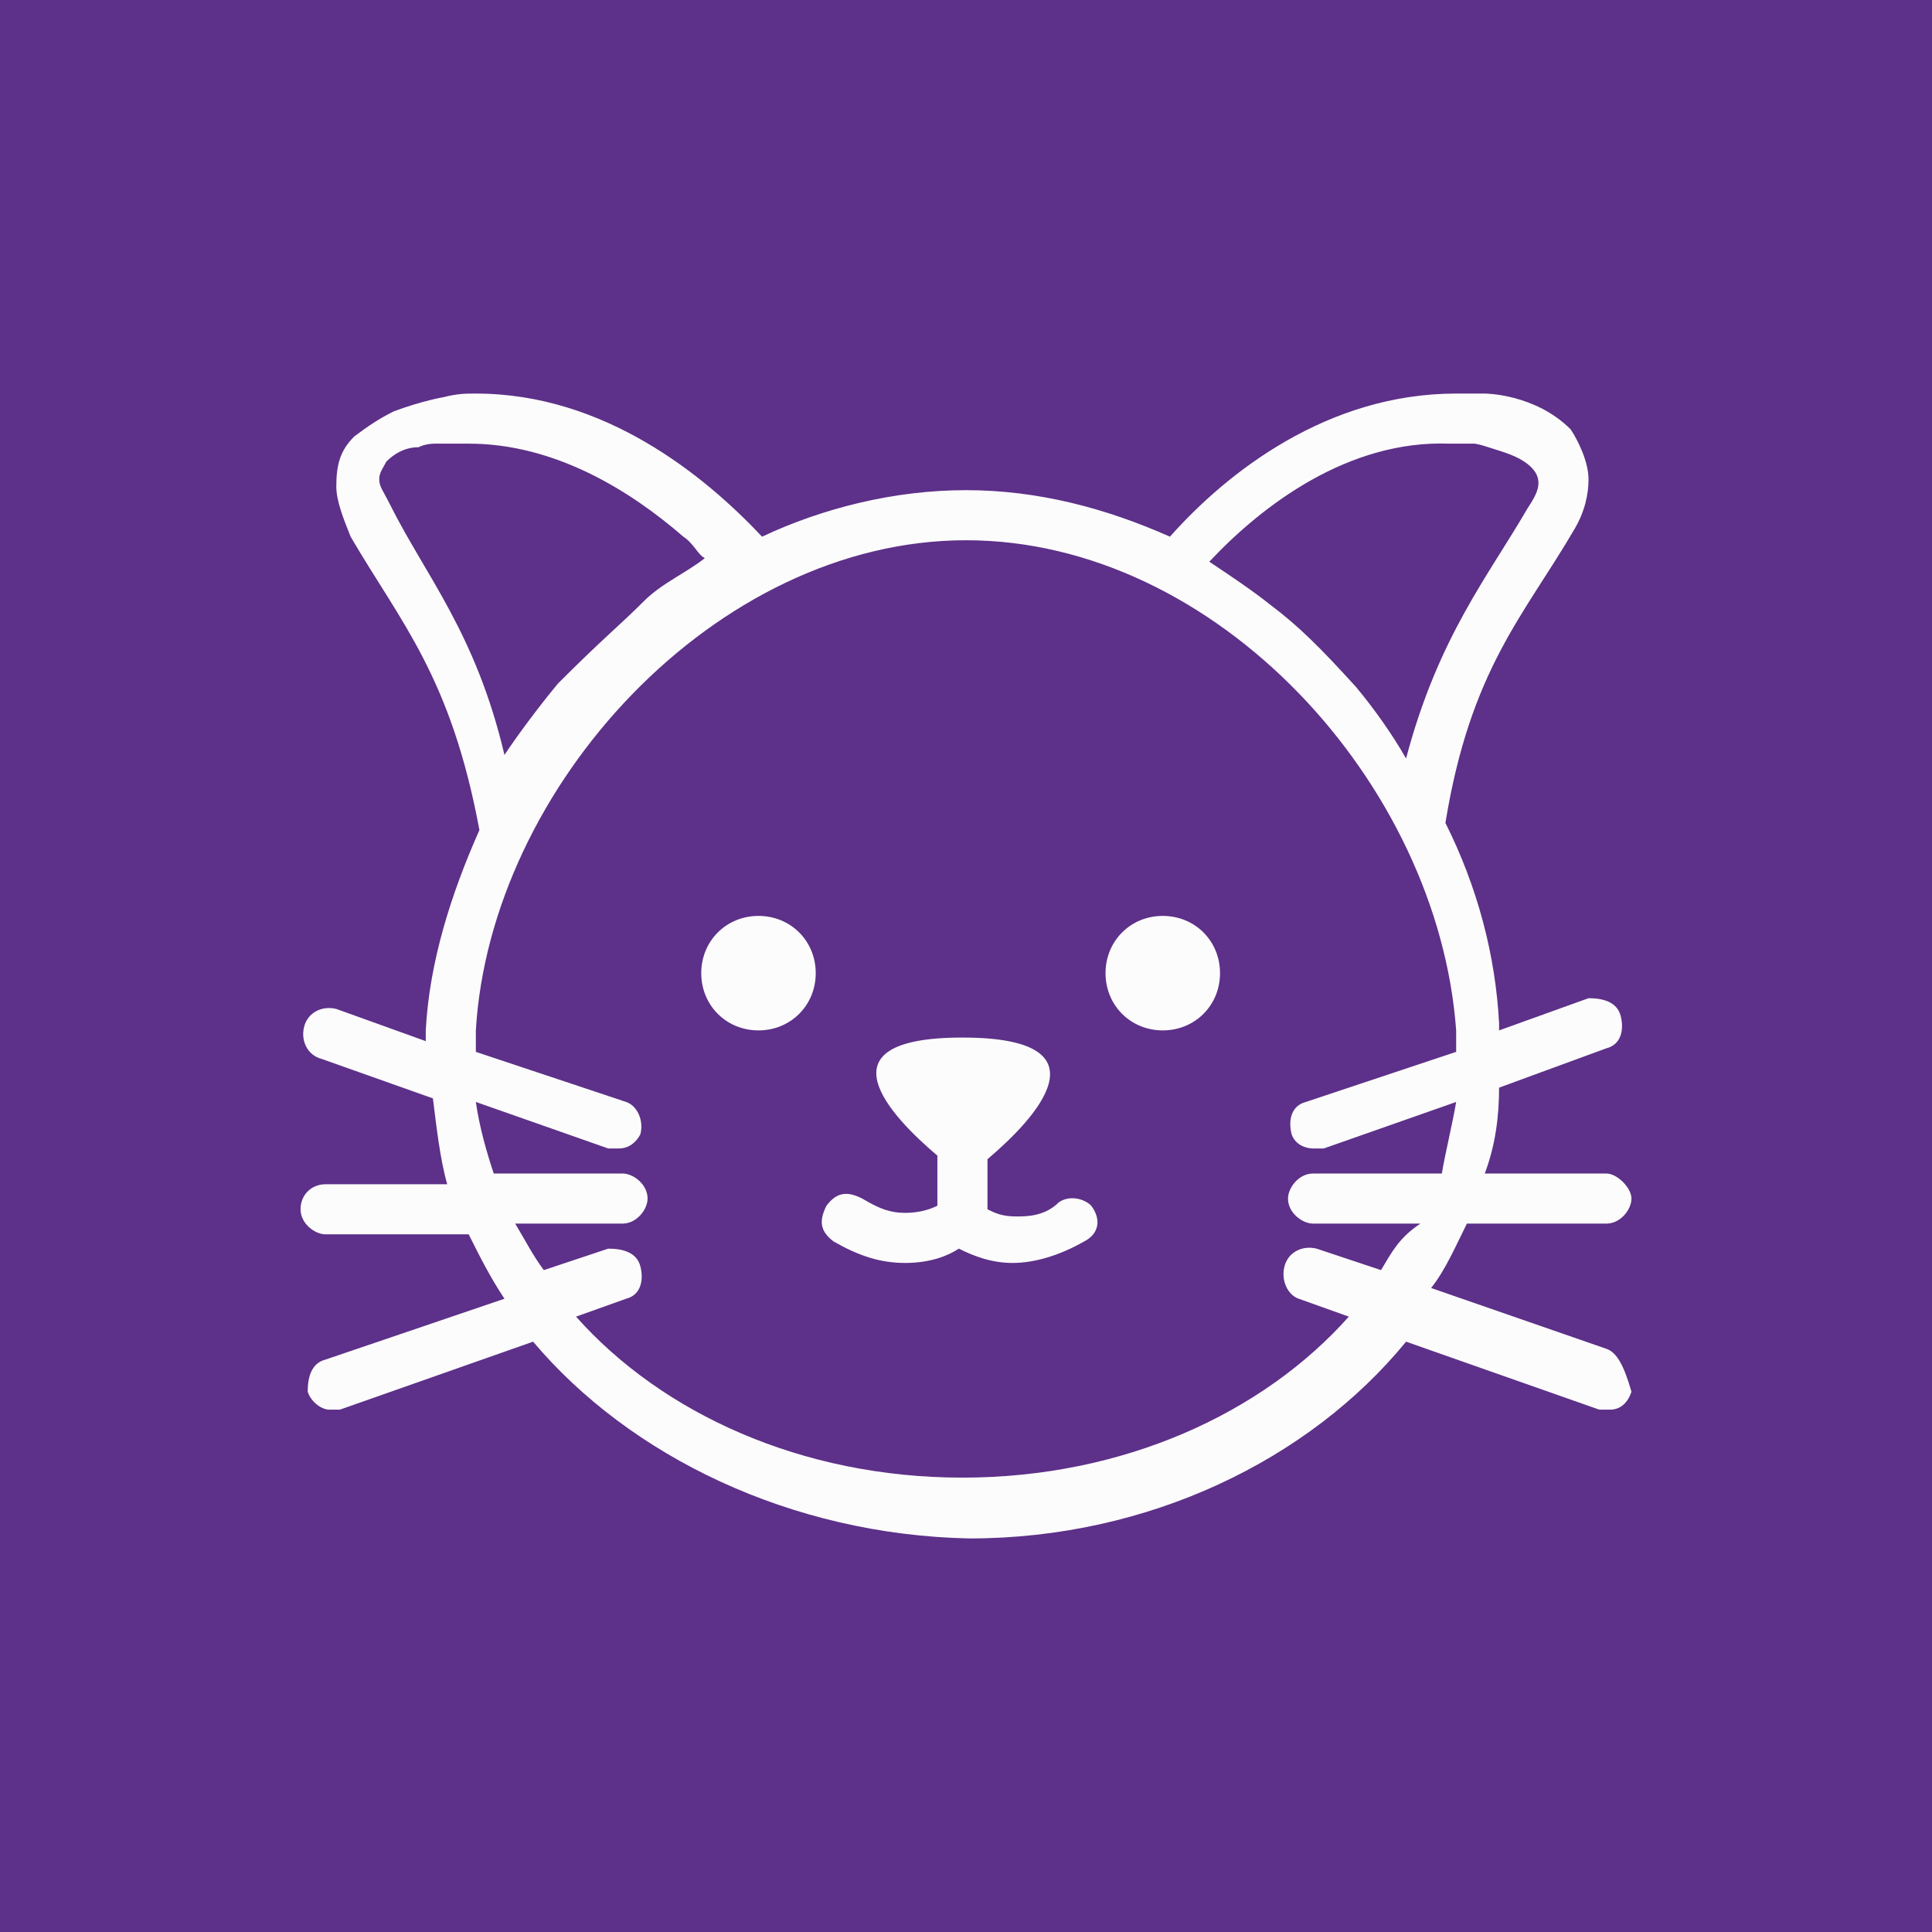 <?xml version="1.0" encoding="utf-8"?>
<!-- Generator: Adobe Illustrator 19.0.0, SVG Export Plug-In . SVG Version: 6.00 Build 0)  -->
<svg version="1.1" id="Layer_1" xmlns="http://www.w3.org/2000/svg" xmlns:xlink="http://www.w3.org/1999/xlink" x="0px" y="0px"
	 viewBox="-278 370 54 54" style="enable-background:new -278 370 54 54;" xml:space="preserve">
<style type="text/css">
	.st0{fill:#5D3089;}
	.st1{display:none;}
	.st2{display:inline;}
	.st3{fill:#FCFCFC;}
</style>
<rect id="XMLID_14_" x="-278" y="370" class="st0" width="54" height="54"/>
<g class="st1">
	<rect x="-1112.5" y="1484" class="st2" width="36" height="36"/>
</g>
<g class="st1">
	<g class="st2">
		<g>
			<path d="M-1086.2,1492.5c-0.6-2.2-2-4-4-5.2c-1.3-0.8-2.8-1.1-4.3-1.1c-0.7,0-1.5,0.1-2.2,0.3c-2.2,0.6-4,2-5.2,4
				c-0.8,1.3-1.1,2.8-1.1,4.3c0,0.7,0.1,1.5,0.3,2.2c0.3,1.2,1.4,2,2.5,1.9c0.2,0,0.5,0,0.7-0.1c1.2-0.3,2-1.4,2-2.5
				c0-0.2,0-0.5-0.1-0.7c-0.1-0.3-0.1-0.6-0.1-0.9c0-0.6,0.1-1.1,0.4-1.6c0.4-0.8,1.1-1.3,2-1.5c0.3-0.1,0.6-0.1,0.9-0.1
				c0.6,0,1.1,0.1,1.6,0.4c0.8,0.4,1.3,1.1,1.5,2c0.1,0.3,0.1,0.6,0.1,0.9c0,0.6-0.1,1.1-0.4,1.6l-10.3,17.8
				c-0.2,0.4-0.4,0.9-0.4,1.3l0,0l0,0c0,0.7,0.3,1.4,0.8,1.9v0.1l0.5,0.3l0,0l0.5,0.3v-0.1c0.2,0.1,0.5,0.1,0.7,0.1l0,0l0,0
				c0.9,0,1.8-0.5,2.3-1.3l10.5-17.8c0.8-1.3,1.1-2.8,1.1-4.3C-1085.9,1494-1086,1493.2-1086.2,1492.5z M-1087.8,1491.5
				c-0.1-0.2-0.2-0.3-0.3-0.5C-1088,1491.2-1087.9,1491.3-1087.8,1491.5z M-1101.5,1493.1c-0.1,0.4-0.2,0.9-0.2,1.3
				C-1101.7,1494-1101.6,1493.5-1101.5,1493.1z M-1099.7,1497.6c-0.1,0-0.2,0-0.4,0c-0.6,0-1.2-0.4-1.4-1c-0.2-0.6-0.3-1.3-0.3-1.9
				c0-0.1,0-0.2,0-0.3c0,0.5,0,0.9,0.1,1.4l2.8-0.7c0-0.1,0-0.2,0-0.2c0,0.3,0.1,0.7,0.1,1c0,0.1,0,0.2,0,0.4
				C-1098.7,1496.9-1099.1,1497.4-1099.7,1497.6z M-1098.9,1494.6c0-0.1,0-0.2,0-0.3C-1098.9,1494.4-1098.9,1494.5-1098.9,1494.6z
				 M-1098.8,1494.1c0-0.1,0.1-0.3,0.1-0.4C-1098.8,1493.8-1098.8,1493.9-1098.8,1494.1z M-1098.7,1493.5c0-0.1,0.1-0.3,0.2-0.4
				C-1098.6,1493.2-1098.7,1493.3-1098.7,1493.5z M-1098.5,1492.9c0.1-0.2,0.1-0.3,0.2-0.5l0,0
				C-1098.4,1492.6-1098.5,1492.8-1098.5,1492.9z M-1094.4,1490.2c-0.4,0-0.8,0.1-1.2,0.2c-1,0.3-1.9,0.9-2.5,1.8l-3.4,0.9
				c0.2-0.7,0.4-1.4,0.8-2c0.4-0.7,0.9-1.3,1.5-1.8c-0.1,0-0.1,0.1-0.2,0.1l6.8-1.8c-1.2-0.3-2.5-0.3-3.7,0l0,0l0,0
				c0.6-0.2,1.3-0.3,1.9-0.3c1.3,0,2.5,0.3,3.6,1c1.1,0.6,1.9,1.5,2.6,2.5c-0.2-0.4-0.5-0.8-0.8-1.1l-3.4,0.9c0.1,0,0.2,0.1,0.3,0.1
				C-1092.9,1490.4-1093.6,1490.2-1094.4,1490.2z M-1096.9,1487.9c-0.1,0-0.1,0-0.2,0.1C-1097,1487.9-1097,1487.9-1096.9,1487.9z
				 M-1097.6,1488.1L-1097.6,1488.1C-1097.7,1488.2-1097.7,1488.2-1097.6,1488.1z M-1098.2,1488.4c-0.1,0-0.1,0.1-0.2,0.1
				C-1098.3,1488.5-1098.2,1488.5-1098.2,1488.4z M-1098.8,1488.9c-0.1,0-0.1,0.1-0.2,0.1C-1098.9,1489-1098.8,1488.9-1098.8,1488.9
				z M-1092.1,1490.9c0.1,0.1,0.2,0.1,0.3,0.2C-1091.9,1491-1092,1490.9-1092.1,1490.9z M-1091.4,1491.4c0.1,0.1,0.1,0.1,0.2,0.2
				C-1091.3,1491.5-1091.3,1491.5-1091.4,1491.4z M-1091.7,1491.1c0.1,0.1,0.1,0.1,0.2,0.2
				C-1091.6,1491.2-1091.6,1491.2-1091.7,1491.1z M-1100.5,1516.6c0,0,0.1,0.1,0.2,0.1C-1100.4,1516.7-1100.4,1516.7-1100.5,1516.6z
				 M-1099.6,1516.9L-1099.6,1516.9L-1099.6,1516.9L-1099.6,1516.9L-1099.6,1516.9z M-1100.3,1516.8c0.1,0,0.1,0.1,0.2,0.1
				C-1100.1,1516.8-1100.2,1516.8-1100.3,1516.8z M-1100,1516.9c0.1,0,0.1,0,0.2,0C-1099.9,1516.9-1099.9,1516.9-1100,1516.9z
				 M-1098.7,1516.6C-1098.6,1516.6-1098.6,1516.5-1098.7,1516.6L-1098.7,1516.6z M-1099.4,1516.9c0.1,0,0.1,0,0.2,0
				C-1099.3,1516.9-1099.4,1516.9-1099.4,1516.9z M-1099.2,1516.9c0.1,0,0.1,0,0.2-0.1C-1099.1,1516.8-1099.1,1516.9-1099.2,1516.9z
				 M-1098.9,1516.8c0.1,0,0.1-0.1,0.2-0.1C-1098.8,1516.7-1098.9,1516.7-1098.9,1516.8z M-1098.5,1516.4c0-0.1,0.1-0.1,0.1-0.2
				C-1098.4,1516.3-1098.5,1516.4-1098.5,1516.4z M-1090,1501.7l-3.8,1l-1.9,3.2l3.8-1l-2.1,3.6l-3.8,1l-1.7,3l3.8-1l-2.1,3.6
				l-3.1,0.8c0.1,0.2,0.2,0.4,0.4,0.6c-0.3-0.2-0.5-0.6-0.5-1l0,0v-0.1c0-0.2,0.1-0.5,0.2-0.7l10.3-17.9c0-0.1,0.1-0.2,0.1-0.2
				c0,0.1-0.1,0.2-0.1,0.2l-1.2,2.1l3.8-1c0.4-0.8,0.7-1.7,0.8-2.6c-0.1,1-0.4,2-0.9,2.9L-1090,1501.7z M-1091.1,1491.7
				L-1091.1,1491.7C-1091,1491.8-1091,1491.7-1091.1,1491.7z M-1090.7,1492.2L-1090.7,1492.2L-1090.7,1492.2z M-1087.1,1495.5
				c0-0.1,0-0.3,0-0.4l-3,0.8c0.1-0.4,0.1-0.8,0.2-1.1c0-0.4-0.1-0.8-0.2-1.2c-0.1-0.2-0.2-0.5-0.3-0.7l0,0l2.8-0.7
				c0.1,0.2,0.2,0.5,0.2,0.7c0.2,0.6,0.3,1.3,0.3,1.9C-1087.1,1495-1087.1,1495.2-1087.1,1495.5z M-1090.5,1492.5
				C-1090.5,1492.5-1090.5,1492.6-1090.5,1492.5C-1090.5,1492.6-1090.5,1492.5-1090.5,1492.5z"/>
		</g>
	</g>
</g>
<g class="st1">
	<g class="st2">
		<g>
			<path d="M-1078.3,1491c0-1.6-0.4-2.9-1.1-3.7c-0.8-0.8-1.8-1.1-2.9-1.1c-2.8,0-6.2,1.9-8.5,3.6c-1.2-0.3-2.4-0.5-3.7-0.5l0,0
				c-1.2,0-2.3,0.2-3.4,0.4c-2.3-1.7-5.7-3.5-8.4-3.5c-1.1,0-2.2,0.3-2.9,1.1c-0.8,0.8-1.1,2.1-1.1,3.7c0,2,0.5,4.6,1.8,8.2
				c-0.6,1.5-0.9,3.1-0.9,4.8v0.1c0,7.6,6.8,13.7,15.1,13.8c8.1-0.1,14.8-6,15.1-13.4l0,0v-0.5c0-1.5-0.3-2.9-0.7-4.3
				C-1078.9,1495.9-1078.3,1493.1-1078.3,1491z M-1085.9,1505.1c0.1,0.3,0.3,0.6,0.7,0.6h0.1l4.1-0.7c-0.1,0.6-0.2,1.2-0.3,1.8
				l-4.1,0.7c-0.4,0.1-0.6,0.4-0.6,0.8c0.1,0.3,0.4,0.6,0.7,0.6h0.1l3.4-0.6c-1.9,4.7-6.9,8.2-12.9,8.3c-6,0-11-3.6-12.9-8.3
				l3.7,0.6h0.1c0.3,0,0.6-0.2,0.7-0.6c0.1-0.4-0.2-0.7-0.6-0.8l-4.4-0.7l0,0c-0.1-0.6-0.2-1.2-0.3-1.8l4.5,0.8h0.1
				c0.3,0,0.6-0.2,0.7-0.6c0.1-0.4-0.2-0.7-0.6-0.8l-4.7-0.8c0.1-1.4,0.4-2.7,0.9-4l0.1-0.2l-0.1-0.2c-1.3-3.6-1.8-6.2-1.8-7.9
				c0-1.4,0.3-2.3,0.8-2.8c0.4-0.5,1.1-0.7,1.9-0.7c2.3,0,5.7,1.8,7.9,3.4l0.3,0.2l0.3-0.1c0.9-0.2,1.8-0.4,2.7-0.4v1.5h-4.3
				c-0.4,0-0.7,0.3-0.7,0.7s0.3,0.7,0.7,0.7h4.3v1.4h-4.3c-0.4,0-0.7,0.3-0.7,0.7s0.3,0.7,0.7,0.7h4.3v1.4h-4.3
				c-0.4,0-0.7,0.3-0.7,0.7s0.3,0.7,0.7,0.7h4.3v1.4c0,0.4,0.3,0.7,0.7,0.7s0.7-0.3,0.7-0.7v-1.4h4.4c0.4,0,0.7-0.3,0.7-0.7
				s-0.3-0.7-0.7-0.7h-4.4v-1.4h4.4c0.4,0,0.7-0.3,0.7-0.7s-0.3-0.7-0.7-0.7h-4.4v-1.4h4.4c0.4,0,0.7-0.3,0.7-0.7s-0.3-0.7-0.7-0.7
				h-4.4v-1.5c1,0.1,2,0.2,3,0.5l0.3,0.1l0.3-0.2c2.2-1.6,5.7-3.5,8-3.5c0.9,0,1.5,0.2,1.9,0.7c0.4,0.5,0.8,1.3,0.8,2.8
				c0,1.8-0.6,4.6-2,8.5l-0.1,0.2l0.1,0.2c0.4,1.2,0.7,2.3,0.7,3.6l-4.4,0.7C-1085.7,1504.4-1086,1504.7-1085.9,1505.1z
				 M-1089.3,1509.9c-0.4,0-0.7,0.3-0.7,0.7c0,0.2-0.3,0.7-1.2,1.1c-0.7,0.3-1.7,0.6-2.8,0.6v-3.3c0.7-0.7,1.7-1.4,2.2-2
				c0.1-0.2,0.2-0.4,0.1-0.6c-0.1-0.2-0.3-0.3-0.5-0.4c-0.8-0.1-1.6-0.1-2.5-0.1c-0.9,0-1.6,0-2.5,0.1c-0.2,0-0.4,0.2-0.5,0.4
				c-0.1,0.2-0.1,0.4,0.1,0.6c0.5,0.7,1.5,1.4,2.2,2v3.3c-1.1-0.1-2.1-0.3-2.8-0.6c-0.9-0.4-1.2-0.9-1.2-1.1c0-0.4-0.3-0.7-0.7-0.7
				c-0.4,0-0.7,0.3-0.7,0.7c0,1.1,0.9,1.9,2,2.4s2.5,0.8,4.1,0.8s3-0.3,4.1-0.8s1.9-1.2,2-2.4
				C-1088.6,1510.3-1088.9,1509.9-1089.3,1509.9z M-1106.3,1496c0,0.1,1.5-2.7,4.9-4C-1103.9,1489.7-1109.5,1487.1-1106.3,1496z
				 M-1082.7,1496c3.1-8.8-2.4-6.3-4.9-4C-1084.2,1493.2-1082.7,1496-1082.7,1496z M-1099.7,1503.9c0.8,0,1.4-0.6,1.4-1.4
				s-0.6-1.4-1.4-1.4c-0.2,0-0.4,0-0.6,0.1l-1.7-0.5l0.8,1.6c0,0.1,0,0.1,0,0.2C-1101.1,1503.2-1100.5,1503.9-1099.7,1503.9z
				 M-1089,1501.1c-0.2-0.1-0.4-0.1-0.6-0.1c-0.8,0-1.4,0.6-1.4,1.4s0.6,1.4,1.4,1.4c0.8,0,1.4-0.6,1.4-1.4c0-0.1,0-0.1,0-0.2
				l0.8-1.6L-1089,1501.1z"/>
		</g>
	</g>
</g>
<g class="st1">
	<g class="st2">
		<g>
			<path d="M-1099.6,1500.3c-0.6,0-1.1,0.5-1.1,1.1s0.5,1.1,1.1,1.1s1.1-0.5,1.1-1.1C-1098.5,1500.7-1099,1500.3-1099.6,1500.3z
				 M-1089.2,1500.3c-0.6,0-1.1,0.5-1.1,1.1s0.5,1.1,1.1,1.1c0.6,0,1.1-0.5,1.1-1.1C-1088.1,1500.7-1088.6,1500.3-1089.2,1500.3z
				 M-1080.3,1489.2c-1.3-1.2-3.1-1.8-5-1.8h-0.1h-0.1c-1.9,0-3.7,0.6-5,1.8c-0.4,0.4-0.8,0.9-1.1,1.4c-0.9-0.3-1.8-0.4-2.8-0.4
				s-1.9,0.2-2.8,0.4c-0.3-0.5-0.7-1-1.1-1.4c-1.3-1.2-3.1-1.8-5-1.8h-0.1c0,0,0,0-0.1,0c-1.9,0-3.7,0.6-5,1.8
				c-1.3,1.2-2.1,3-2.1,5.1l0,0c0,3,1.6,5.6,3.9,6.9c-0.2,0.8-0.3,1.7-0.4,2.6c0,0.2,0,0.5,0,0.7c0,6.6,5.6,12,12.7,12
				c7.2-0.1,12.8-5.4,12.8-12c0-0.2,0-0.5,0-0.7h-0.6h-0.6c0,0.2,0,0.4,0,0.6c0,5.9-5,10.7-11.5,10.8c-6.5-0.1-11.5-4.9-11.5-10.8
				c0-0.2,0-0.4,0-0.6c0.4-6.3,5.6-12.4,11.4-12.4c5.8,0,11.1,6.1,11.4,12.4l1.3-0.1c-0.1-0.9-0.2-1.7-0.4-2.6
				c2.3-1.3,3.8-3.9,3.8-6.9l0,0C-1078.2,1492.2-1079,1490.4-1080.3,1489.2z M-1104.7,1496.5c-0.6-0.4-1.1-1.2-1.1-2.2l0,0
				c0-1.5,0.9-2.2,2.3-2.2l0,0l0,0l0,0l0,0c0.8,0,1.5,0.3,1.9,0.9C-1102.8,1494-1103.8,1495.2-1104.7,1496.5z M-1100.5,1492.2
				c-0.1-0.2-0.3-0.3-0.4-0.5c-0.7-0.6-1.6-0.9-2.5-0.9l0,0l0,0c-1,0-1.9,0.3-2.5,0.9c-0.7,0.6-1.1,1.5-1.1,2.6l0,0
				c0,1.4,0.7,2.6,1.7,3.3c-0.4,0.8-0.7,1.5-1,2.3c-1.8-1.1-3-3.1-3-5.6l0,0l0,0c0-3.6,2.5-5.6,5.8-5.7c0,0,0,0,0.1,0l0,0l0,0h0.1
				c2.1,0,3.9,0.9,4.9,2.4C-1099.2,1491.4-1099.9,1491.8-1100.5,1492.2z M-1084.1,1496.5c-0.9-1.4-1.9-2.6-3.2-3.6
				c0.4-0.5,1-0.8,1.8-0.8l0,0l0,0l0,0l0,0c1.4,0,2.3,0.8,2.3,2.2l0,0l0,0C-1083.1,1495.3-1083.5,1496-1084.1,1496.5z
				 M-1079.5,1494.3c0,2.5-1.2,4.5-2.9,5.6c-0.3-0.8-0.6-1.6-1-2.3c1-0.7,1.7-1.9,1.7-3.3l0,0c0-1.1-0.4-2-1.1-2.6s-1.6-0.9-2.5-0.9
				l0,0l0,0c-1,0-1.9,0.3-2.5,0.9c-0.1,0.1-0.3,0.3-0.4,0.4c-0.7-0.4-1.3-0.8-2.1-1.1c1-1.6,2.8-2.4,4.9-2.4h0.1l0,0h0.1
				C-1082,1488.7-1079.6,1490.7-1079.5,1494.3L-1079.5,1494.3L-1079.5,1494.3z M-1094.4,1500.3L-1094.4,1500.3L-1094.4,1500.3
				c-1.2,0-2.3,0.5-3,1.4s-1.2,2.1-1.2,3.5l0,0c0,1.4,0.4,2.6,1.2,3.4c0.7,0.8,1.8,1.2,2.9,1.2l0,0l0,0l0,0l0,0
				c1.1,0,2.1-0.4,2.9-1.2c0.8-0.8,1.2-2,1.2-3.4l0,0l0,0c0-1.4-0.4-2.6-1.2-3.5C-1092.2,1500.9-1093.2,1500.3-1094.4,1500.3z
				 M-1091.6,1505.3c0,2.3-1.2,3.3-2.8,3.3l0,0l0,0c-1.6,0-2.8-1-2.8-3.3l0,0c0-2.3,1.3-3.7,2.8-3.7l0,0l0,0l0,0
				C-1092.9,1501.6-1091.6,1503-1091.6,1505.3L-1091.6,1505.3z"/>
		</g>
	</g>
</g>
<g class="st1">
	<g class="st2">
		<g>
			<path d="M-1086.7,1499.4c0-3.6-3.6-6.3-7.9-6.3c-4.2,0-7.8,2.7-7.9,6.3c0,0.9,0.2,1.7,0.6,2.4c-0.9,1-1.4,2.3-1.4,3.7
				c0,1.9,1,3.6,2.6,4.8c1.6,1.2,3.7,1.9,6.1,1.9c2.4,0,4.5-0.7,6.1-1.9c1.6-1.2,2.6-2.9,2.6-4.8c0-1.4-0.5-2.6-1.4-3.7
				C-1086.9,1501.1-1086.7,1500.3-1086.7,1499.4z M-1087,1505.5c0,1.5-0.8,2.8-2.1,3.8c-1.4,1-3.3,1.7-5.4,1.7s-4-0.6-5.4-1.7
				c-1.4-1-2.1-2.4-2.1-3.8c0-1.2,0.5-2.3,1.4-3.2l0.3-0.3l-0.2-0.4c-0.4-0.7-0.6-1.4-0.6-2.2c0-1.4,0.7-2.6,1.9-3.6
				c1.2-0.9,2.9-1.5,4.8-1.5l0,0c1.9,0,3.6,0.6,4.8,1.5s1.9,2.2,1.9,3.6c0,0.8-0.2,1.5-0.6,2.2l-0.2,0.4l0.3,0.3
				C-1087.5,1503.3-1087,1504.4-1087,1505.5z M-1097.2,1502c0.5,0,0.9-0.4,0.9-0.9s-0.4-0.9-0.9-0.9s-0.9,0.4-0.9,0.9
				S-1097.7,1502-1097.2,1502z M-1091,1501.1c0-0.5-0.4-0.9-0.9-0.9s-0.9,0.4-0.9,0.9s0.4,0.9,0.9,0.9S-1091,1501.6-1091,1501.1z
				 M-1097.7,1497.1c0.3,0,0.4,0,0.6,0.1c0.2,0.1,0.5,0.1,1,0.1s0.8-0.1,1-0.1c0.2-0.1,0.3-0.1,0.6-0.1c0.3,0,0.4,0,0.6,0.1
				c0.2,0.1,0.5,0.1,1,0.1l0,0c0.4,0,0.7-0.1,0.9-0.1c0.2-0.1,0.3-0.1,0.6-0.1c0.3,0,0.6-0.3,0.6-0.6s-0.3-0.6-0.6-0.6
				c-0.5,0-0.8,0.1-1,0.1c-0.2,0.1-0.3,0.1-0.6,0.1c-0.3,0-0.4,0-0.6-0.1s-0.5-0.1-1-0.1s-0.8,0.1-1,0.1c-0.2,0.1-0.3,0.1-0.6,0.1
				c-0.3,0-0.4,0-0.6-0.1s-0.5-0.1-1-0.1c-0.3,0-0.6,0.3-0.6,0.6C-1098.3,1496.8-1098.1,1497.1-1097.7,1497.1z M-1097.7,1498.9
				c0.3,0,0.4,0,0.6,0.1c0.2,0.1,0.5,0.1,1,0.1l0,0c0.4,0,0.7-0.1,0.9-0.1c0.2-0.1,0.3-0.1,0.6-0.1c0.3,0,0.4,0,0.6,0.1
				s0.5,0.1,1,0.1s0.8-0.1,1-0.1c0.2-0.1,0.3-0.1,0.6-0.1c0.3,0,0.6-0.3,0.6-0.6s-0.3-0.6-0.6-0.6c-0.5,0-0.8,0.1-1,0.1
				c-0.2,0.1-0.3,0.1-0.6,0.1c-0.3,0-0.4,0-0.6-0.1s-0.5-0.1-1-0.1s-0.8,0.1-1,0.1c-0.2,0.1-0.3,0.1-0.6,0.1c-0.3,0-0.4,0-0.6-0.1
				s-0.5-0.1-1-0.1c-0.3,0-0.6,0.3-0.6,0.6C-1098.3,1498.6-1098.1,1498.9-1097.7,1498.9z M-1095.9,1504.3c-0.3,0.1-0.3,0.5-0.1,0.9
				s0.5,0.6,0.8,0.5c0.3-0.1,0.3-0.5,0.1-0.9C-1095.3,1504.4-1095.7,1504.2-1095.9,1504.3z M-1093.9,1504.8
				c-0.2,0.4-0.1,0.8,0.1,0.9c0.3,0.1,0.6-0.1,0.8-0.5c0.2-0.4,0.1-0.8-0.1-0.9C-1093.4,1504.2-1093.7,1504.4-1093.9,1504.8z
				 M-1092,1506.2c0.1,0.1,0.2,0.1,0.3,0.1c0.2,0,0.4-0.1,0.5-0.3c0.2-0.3,0.3-0.7,0.3-1.1s-0.1-0.8-0.3-1.1
				c-0.2-0.3-0.5-0.6-0.8-0.9s-0.7-0.4-1.2-0.5c-0.4-0.1-0.9-0.2-1.4-0.2s-0.9,0.1-1.4,0.2c-0.4,0.1-0.8,0.3-1.2,0.5
				c-0.3,0.2-0.6,0.5-0.8,0.9c-0.2,0.3-0.3,0.7-0.3,1.1s0.1,0.8,0.3,1.1c0.2,0.3,0.5,0.4,0.8,0.2c0.3-0.2,0.4-0.5,0.2-0.8
				c-0.1-0.2-0.2-0.3-0.2-0.5s0.1-0.3,0.2-0.5c0.1-0.2,0.3-0.3,0.5-0.5c0.2-0.2,0.5-0.3,0.8-0.4s0.7-0.1,1-0.1s0.7,0.1,1,0.1
				c0.3,0.1,0.6,0.2,0.8,0.4c0.2,0.2,0.4,0.3,0.5,0.5c0.1,0.2,0.2,0.3,0.2,0.5s-0.1,0.3-0.2,0.5
				C-1092.3,1505.6-1092.2,1506-1092,1506.2z M-1091.3,1507.3L-1091.3,1507.3c-0.4,0.3-0.9,0.5-1.4,0.7c-0.6,0.2-1.2,0.3-1.8,0.3
				s-1.3-0.1-1.8-0.3c-0.6-0.2-1-0.4-1.4-0.7c-0.3-0.2-0.6-0.1-0.8,0.1c-0.2,0.3-0.1,0.6,0.1,0.8c0.5,0.4,1.1,0.7,1.8,0.8
				c0.7,0.2,1.4,0.3,2.1,0.3s1.5-0.1,2.1-0.3c0.7-0.2,1.3-0.5,1.8-0.8c0.3-0.2,0.3-0.6,0.1-0.8
				C-1090.7,1507.2-1091,1507.1-1091.3,1507.3z M-1081.9,1495.1c-0.1,0-0.1,0-0.2,0c-0.9,0-1.6,0.3-2.3,0.8
				c-2.3-4.2-6.2-6.8-10.1-6.9c-4,0-7.8,2.7-10.1,6.9c-0.6-0.5-1.4-0.8-2.3-0.9c-0.1,0-0.1,0-0.2,0c-2,0.1-3.5,2-3.5,4.1
				c0,0.1,0,0.2,0,0.3c0.1,2.1,1.7,3.9,3.8,3.9h0.1l0,0c0,3.1,1.3,6.1,3.4,8.3c2.2,2.2,5.2,3.6,8.8,3.6s6.6-1.4,8.8-3.6
				c2.2-2.2,3.4-5.1,3.4-8.3l0,0h0.1c2,0,3.6-1.7,3.8-3.9l0,0c0-0.1,0-0.2,0-0.3C-1078.4,1497-1079.9,1495.2-1081.9,1495.1z
				 M-1106.6,1502.1C-1106.7,1502.1-1106.7,1502.1-1106.6,1502.1c-0.1,0-0.2,0-0.2,0c-1.3,0-2.5-1.2-2.6-2.8l0,0c0-0.1,0-0.1,0-0.2
				c0-1.6,1.1-2.8,2.4-2.9h0.1c0.6,0,1.3,0.3,1.7,0.8c-0.6,1.3-1,2.6-1.3,4.1C-1106.6,1501.4-1106.6,1501.7-1106.6,1502.1z
				 M-1094.5,1513.9c-6.5,0-11-5-11-10.7c0-0.7,0.1-1.3,0.2-2c1.2-6.6,6.2-11.1,10.8-11.1c4.7,0,9.6,4.5,10.8,11.1l0,0
				c0.1,0.7,0.2,1.3,0.2,2C-1083.5,1508.9-1088,1513.9-1094.5,1513.9z M-1079.6,1499.3c-0.1,1.6-1.3,2.8-2.6,2.8h-0.1c0,0,0,0-0.1,0
				c0-0.3-0.1-0.7-0.1-1c-0.3-1.5-0.7-2.8-1.3-4.1c0.5-0.5,1.1-0.8,1.7-0.8l0,0h0.1c1.3,0.1,2.4,1.3,2.4,2.9
				C-1079.6,1499.2-1079.6,1499.2-1079.6,1499.3L-1079.6,1499.3z"/>
		</g>
	</g>
</g>
<g class="st1">
	<g class="st2">
		<g>
			<path d="M-1094.6,1499.8c-4.3,0-7.8,3-7.8,6.8s3.6,6.8,7.8,6.8c4.3,0,7.8-3,7.8-6.8S-1090.4,1499.8-1094.6,1499.8z
				 M-1089.9,1510.5c-1.2,1-2.9,1.7-4.7,1.7c-1.9,0-3.5-0.6-4.7-1.7c-1.2-1-1.9-2.4-1.9-3.9s0.7-2.9,1.9-3.9s2.9-1.7,4.7-1.7
				c1.9,0,3.5,0.6,4.7,1.7c1.2,1,1.9,2.4,1.9,3.9S-1088.7,1509.5-1089.9,1510.5z M-1087.5,1499c-0.7,0-1.2,0.5-1.2,1.2
				s0.5,1.2,1.2,1.2s1.2-0.5,1.2-1.2S-1086.8,1499-1087.5,1499z M-1100.6,1500.2c0-0.7-0.5-1.2-1.2-1.2c-0.7,0-1.2,0.5-1.2,1.2
				s0.5,1.2,1.2,1.2C-1101.2,1501.4-1100.6,1500.8-1100.6,1500.2z M-1094.6,1501.8c-1.3,0-2.3,1-2.3,2.3s1,2.3,2.3,2.3
				s2.3-1,2.3-2.3S-1093.4,1501.8-1094.6,1501.8z M-1078.4,1493.4c0-3-2.4-5.4-5.4-5.4c-2.4,0-4.4,1.5-5.1,3.7
				c-1.8-0.8-3.7-1.2-5.8-1.2c-2,0-3.9,0.4-5.6,1.1c-0.7-2.1-2.7-3.6-5.1-3.6c-3,0-5.4,2.4-5.4,5.4c0,2.2,1.4,4.2,3.3,5
				c-0.7,1.5-1,3.2-1,4.9c0,7.1,6.2,12.8,13.8,12.8c7.6,0,13.8-5.7,13.8-12.8c0-1.7-0.4-3.3-1-4.8
				C-1079.8,1497.7-1078.4,1495.7-1078.4,1493.4z M-1109.5,1493.4c0-2.3,1.9-4.2,4.2-4.2c1.9,0,3.4,1.2,4,2.9
				c-2.3,1.2-4.2,3-5.5,5.2C-1108.4,1496.6-1109.5,1495.1-1109.5,1493.4z M-1085.8,1511.4c-2.3,2.1-5.4,3.4-8.9,3.4
				s-6.6-1.3-8.9-3.4c-2.3-2.1-3.7-5-3.7-8.2s1.4-6.1,3.7-8.2c2.3-2.1,5.4-3.4,8.9-3.4l0,0c3.5,0,6.6,1.3,8.9,3.4s3.7,5,3.7,8.2
				S-1083.5,1509.3-1085.8,1511.4z M-1082.4,1497.3c-1.2-2.2-3.1-3.9-5.3-5.1c0.5-1.7,2.1-3,4-3c2.3,0,4.2,1.9,4.2,4.2
				C-1079.6,1495.2-1080.8,1496.8-1082.4,1497.3z"/>
		</g>
	</g>
</g>
<g class="st1">
	<g class="st2">
		<g>
			<path d="M-1098.4,1502.2c0.6,0,1-0.5,1-1c0-0.6-0.5-1-1-1s-1,0.5-1,1S-1098.9,1502.2-1098.4,1502.2z M-1090.4,1502.2
				c0.6,0,1-0.5,1-1c0-0.6-0.5-1-1-1c-0.6,0-1,0.5-1,1S-1091,1502.2-1090.4,1502.2z M-1092.5,1514.3c0.1,0,0.1,0,0.2,0
				c0.2,0,0.5-0.1,0.5-0.4l0.5-1.3c0.1-0.3,0-0.6-0.3-0.7s-0.6,0-0.7,0.3l-0.5,1.3C-1093,1513.9-1092.8,1514.2-1092.5,1514.3z
				 M-1097.2,1514c0.1,0.2,0.3,0.4,0.5,0.4c0.1,0,0.1,0,0.2,0c0.3-0.1,0.5-0.4,0.3-0.7l-0.5-1.3c-0.1-0.3-0.4-0.5-0.7-0.3
				c-0.3,0.1-0.5,0.4-0.3,0.7L-1097.2,1514z M-1081.7,1496.1c0-1-0.3-1.7-0.4-1.7c-0.1-0.3-0.5-0.4-0.8-0.3l-5.9,2.8
				c-0.8-0.9-1.9-1.6-3.1-2.1l0.5-3c1.4,0,2.6-1,2.8-2.4l0,0c0-0.2,0-0.3,0-0.5c0-1.4-1-2.7-2.4-2.9c-0.2,0-0.3,0-0.5,0
				c-1.4,0-2.7,1-2.9,2.4c0,0.2,0,0.3,0,0.5c0,1.2,0.8,2.3,1.9,2.8l-0.5,2.9c-0.5-0.1-1.1-0.2-1.6-0.2c-0.1,0-0.3,0-0.4,0l0,0h-0.1
				c-0.2,0-0.3,0-0.5,0h-0.1c0,0,0,0-0.1,0c-0.1,0-0.2,0-0.4,0.1c-0.1,0-0.2,0-0.2,0l-0.5-3c1.1-0.4,1.9-1.5,1.9-2.8
				c0-0.2,0-0.3,0-0.5l0,0c-0.3-1.4-1.5-2.4-2.9-2.4c-0.2,0-0.3,0-0.5,0c-1.4,0.3-2.4,1.5-2.4,2.9c0,0.2,0,0.3,0,0.5
				c0.2,1.4,1.5,2.4,2.9,2.4l0.5,3.1c-1.3,0.5-2.2,1.2-2.9,2l-5.8-2.7c-0.3-0.1-0.6,0-0.8,0.3c0,0.1-0.4,0.7-0.4,1.7
				c0,1.7,0.9,4.3,5,6.6c-0.2,2.5-0.3,5.1-0.5,7.6c0,0.2,0,0.4,0,0.5c0,4.2,3.6,7.4,8.2,7.4c4.6,0,8.2-3.3,8.2-7.4
				c0-0.2,0-0.4,0-0.6c-0.2-2.5-0.3-5-0.5-7.6C-1082.6,1500.4-1081.7,1497.8-1081.7,1496.1z M-1093.1,1488.8c0-0.1,0-0.2,0-0.3
				c0.2-0.9,0.9-1.5,1.8-1.5c0.1,0,0.2,0,0.3,0c0.9,0.2,1.5,0.9,1.5,1.8v0.3l0,0c-0.2,0.9-0.9,1.5-1.8,1.5c-0.1,0-0.2,0-0.3,0
				C-1092.5,1490.4-1093.1,1489.7-1093.1,1488.8z M-1097.6,1490.6c-0.1,0-0.2,0-0.3,0c-0.9,0-1.6-0.6-1.8-1.5c0-0.1,0-0.2,0-0.3
				c0-0.9,0.6-1.6,1.5-1.8c0.1,0,0.2,0,0.3,0c0.9,0,1.6,0.6,1.8,1.5c0,0.1,0,0.2,0,0.3C-1096.2,1489.7-1096.8,1490.4-1097.6,1490.6z
				 M-1100.5,1499.3c0.4,0.1,0.7,0.1,1,0.1l0,0c2,0,3.3-1.2,3.8-2.2c0.3-0.6,0.5-1.3,0.6-1.7c0.2,0,0.4,0,0.6,0
				c3.4,0,6.2,2.1,6.5,5.9c0.2,2.8,0.4,5.6,0.5,8.4h-14c0.2-2.8,0.4-5.6,0.5-8.4C-1100.9,1500.6-1100.8,1499.9-1100.5,1499.3z
				 M-1102.2,1501.4c-3.4-2.1-3.9-4.1-3.9-5.3c0-0.3,0-0.5,0.1-0.7l5,2.3c-0.3,0.4-0.4,0.7-0.4,0.7v0.1
				C-1101.8,1499.3-1102,1500.3-1102.2,1501.4C-1102.2,1501.3-1102.2,1501.4-1102.2,1501.4z M-1087.5,1511.2c0,0.1,0,0.2,0,0.3
				s0,0.2,0,0.3c0,0.1,0,0.2-0.1,0.3c0,0.1-0.1,0.2-0.1,0.3c0,0.1-0.1,0.2-0.1,0.3s-0.1,0.2-0.1,0.3c0,0.1-0.1,0.2-0.1,0.3
				s-0.1,0.2-0.1,0.3c0,0.1-0.1,0.2-0.1,0.3c-0.1,0.1-0.1,0.2-0.2,0.3c-0.1,0.1-0.1,0.2-0.2,0.2c-0.1,0.1-0.1,0.2-0.2,0.3
				c-0.1,0.1-0.1,0.1-0.2,0.2s-0.2,0.2-0.2,0.2c-0.1,0.1-0.1,0.1-0.2,0.2s-0.2,0.1-0.3,0.2c-0.1,0.1-0.1,0.1-0.2,0.2
				s-0.2,0.1-0.3,0.2c-0.1,0.1-0.2,0.1-0.2,0.2c-0.1,0.1-0.2,0.1-0.3,0.2c-0.1,0-0.2,0.1-0.3,0.1c-0.1,0.1-0.2,0.1-0.3,0.1
				c-0.1,0-0.2,0.1-0.3,0.1s-0.3,0.1-0.4,0.1s-0.2,0.1-0.3,0.1c-0.1,0-0.3,0.1-0.4,0.1c-0.1,0-0.2,0-0.3,0.1c-0.1,0-0.3,0-0.5,0.1
				c-0.1,0-0.2,0-0.3,0c-0.2,0-0.5,0-0.7,0c-0.3,0-0.5,0-0.7,0c-0.1,0-0.2,0-0.2,0c-0.2,0-0.3,0-0.5-0.1c-0.1,0-0.2,0-0.3-0.1
				c-0.1,0-0.3-0.1-0.4-0.1c-0.1,0-0.2-0.1-0.3-0.1s-0.2-0.1-0.4-0.1c-0.1,0-0.2-0.1-0.3-0.1c-0.1,0-0.2-0.1-0.3-0.1
				s-0.2-0.1-0.3-0.1c-0.1-0.1-0.2-0.1-0.3-0.2s-0.2-0.1-0.3-0.2c-0.1-0.1-0.2-0.1-0.3-0.2s-0.2-0.1-0.2-0.2
				c-0.1-0.1-0.2-0.1-0.3-0.2s-0.1-0.1-0.2-0.2c-0.1-0.1-0.2-0.2-0.2-0.2c-0.1-0.1-0.1-0.1-0.2-0.2c-0.1-0.1-0.1-0.2-0.2-0.3
				s-0.1-0.2-0.2-0.2c-0.1-0.1-0.1-0.2-0.2-0.3c0-0.1-0.1-0.2-0.1-0.3c-0.1-0.1-0.1-0.2-0.2-0.3c0-0.1-0.1-0.2-0.1-0.3
				c0-0.1-0.1-0.2-0.1-0.3s-0.1-0.2-0.1-0.3c0-0.1-0.1-0.2-0.1-0.3s0-0.2-0.1-0.3c0-0.1,0-0.2-0.1-0.3c0-0.1,0-0.2,0-0.3
				c0-0.1,0-0.2,0-0.3h14.1C-1087.4,1511-1087.5,1511.1-1087.5,1511.2z M-1086.9,1501.5c0-0.1,0-0.1,0-0.2c-0.1-1.3-0.5-2.5-1.1-3.5
				l5.1-2.4c0,0.2,0.1,0.4,0.1,0.7C-1082.9,1497.3-1083.4,1499.3-1086.9,1501.5z"/>
		</g>
	</g>
</g>
<g class="st1">
	<g class="st2">
		<g>
			<path d="M-1099,1503.4c-0.6,0-1.2,0.5-1.2,1.2c0,0.6,0.5,1.2,1.2,1.2s1.2-0.5,1.2-1.2S-1098.4,1503.4-1099,1503.4z M-1090,1503.4
				c-0.6,0-1.2,0.5-1.2,1.2c0,0.6,0.5,1.2,1.2,1.2c0.6,0,1.2-0.5,1.2-1.2S-1089.4,1503.4-1090,1503.4z M-1094.5,1506.8
				c-1.1,0-1.9,0.7-1.9,1.6s0.9,1.6,1.9,1.6s1.9-0.7,1.9-1.6S-1093.5,1506.8-1094.5,1506.8z M-1080.2,1493.5
				c-3.4-3.1-9.7-4.8-9.7-4.8l-0.3-0.1c-0.2-0.1-0.5-0.1-0.7-0.2l-0.2-0.1l0,0c-0.5-0.1-1.1-0.2-1.7-0.2h-3.3
				c-0.6,0-1.1,0.1-1.7,0.2l0,0l-0.2,0.1c-0.2,0.1-0.4,0.1-0.6,0.2l-0.3,0.1c0,0-2.9,0.8-5.7,2.2c-1.4,0.7-2.9,1.6-4,2.6
				c-1.1,1-2,2.3-2,3.7c0,0.1,0,0.2,0,0.3c0.5,5.2,4.6,11.6,4.6,11.7l0.7,1.1l0.9-2.6c0.3,4.3,3.9,7.7,8.3,7.7h3.3l0,0
				c4.4,0,8-3.4,8.3-7.7l0.9,2.6l0.7-1.1c0,0,4.1-6.5,4.6-11.7c0-0.1,0-0.2,0-0.3C-1078.3,1495.8-1079.1,1494.6-1080.2,1493.5z
				 M-1104.5,1496.6v7.3l-1.2,3.5c-1.2-2.1-3.4-6.5-3.7-9.9c0-0.1,0-0.1,0-0.2c0-0.9,0.6-1.9,1.5-2.8c1.3-1.2,3.4-2.3,5.2-3.1
				C-1103.8,1492.9-1104.5,1494.7-1104.5,1496.6z M-1085.8,1507.2c0,3.9-3.2,7.1-7.1,7.1h-3.3c-3.9,0-7.1-3.2-7.1-7.1v-10.6
				c0-3.9,3.2-7.1,7.1-7.1h3.3c3.9,0,7.1,3.2,7.1,7.1V1507.2L-1085.8,1507.2z M-1079.6,1497.5c-0.2,2.3-1.3,5.1-2.4,7.3
				c-0.5,1-1,1.9-1.4,2.6l-1.2-3.5v-7.3c0-2-0.7-3.8-1.8-5.2c1.2,0.5,2.4,1.1,3.5,1.8c1.9,1.2,3.3,2.7,3.3,4.1
				C-1079.5,1497.3-1079.5,1497.4-1079.6,1497.5z"/>
		</g>
	</g>
</g>
<g class="st1">
	<g class="st2">
		<g>
			<path d="M-1092.1,1507.9c-0.4,0.3-0.7,0.3-1,0.4c-0.3,0-0.5-0.1-0.7-0.2l0,0v-1.2c1.1-0.9,3-2.9-0.6-2.9c-3.5,0-1.7,1.9-0.6,2.9
				v1.2c-0.2,0.1-0.4,0.2-0.7,0.2s-0.6-0.1-1-0.4c-0.3-0.2-0.7-0.1-0.8,0.2c-0.2,0.3-0.1,0.7,0.2,0.8c0.6,0.4,1.2,0.6,1.7,0.6l0,0
				c0.6,0,1-0.2,1.3-0.3c0.3,0.2,0.8,0.3,1.3,0.3l0,0c0.5,0,1.1-0.2,1.7-0.6c0.3-0.2,0.4-0.6,0.2-0.8
				C-1091.4,1507.7-1091.8,1507.7-1092.1,1507.9z M-1099.3,1501c-0.8,0-1.4,0.6-1.4,1.4s0.6,1.4,1.4,1.4s1.4-0.6,1.4-1.4
				C-1097.9,1501.6-1098.5,1501-1099.3,1501z M-1089.6,1501c-0.8,0-1.4,0.6-1.4,1.4s0.6,1.4,1.4,1.4c0.8,0,1.4-0.6,1.4-1.4
				S-1088.9,1501-1089.6,1501z M-1078.9,1511.4l-4.3-1.5c0.3-0.5,0.6-1,0.8-1.5h3.4c0.3,0,0.6-0.3,0.6-0.6s-0.3-0.6-0.6-0.6h-2.9
				c0.2-0.7,0.3-1.4,0.4-2.1l2.6-0.9c0.3-0.1,0.5-0.5,0.4-0.8s-0.5-0.5-0.8-0.4l-2.2,0.8c0-0.1,0-0.1,0-0.2
				c-0.1-1.6-0.6-3.3-1.3-4.8c0.6-3.7,1.9-4.9,3.1-7.1c0.2-0.4,0.3-0.8,0.3-1.2c0-0.5-0.2-0.9-0.5-1.2c-0.9-0.8-2.1-0.8-2.1-0.9
				c-0.2,0-0.5,0-0.7,0c-3.1,0-5.5,1.9-6.9,3.4c-1.5-0.7-3.2-1.1-4.9-1.2c-1.7,0-3.4,0.4-4.9,1.2c-1.4-1.5-3.8-3.4-6.9-3.4
				c-0.2,0-0.5,0-0.8,0c0,0-0.6,0-1.2,0.3c-0.3,0.1-0.6,0.3-0.9,0.6c-0.3,0.3-0.5,0.7-0.5,1.2c0,0.4,0.1,0.8,0.3,1.2
				c1.1,2.1,2.4,3.3,3.1,7.1c-0.7,1.5-1.2,3.2-1.3,4.8c0,0.1,0,0.1,0,0.2l-2.2-0.8c-0.3-0.1-0.7,0.1-0.8,0.4
				c-0.1,0.3,0.1,0.7,0.4,0.8l2.6,0.9c0.1,0.7,0.2,1.4,0.4,2.1h-2.9c-0.3,0-0.6,0.3-0.6,0.6c0,0.3,0.3,0.6,0.6,0.6h3.4
				c0.2,0.5,0.5,1,0.8,1.5l-4.3,1.5c-0.3,0.1-0.5,0.5-0.4,0.8c0.1,0.3,0.3,0.4,0.6,0.4c0.1,0,0.1,0,0.2,0l4.6-1.6
				c2.4,2.8,6.2,4.7,10.5,4.7c4.4,0,8.2-1.9,10.5-4.7l4.6,1.6c0.1,0,0.1,0,0.2,0c0.3,0,0.5-0.2,0.6-0.4
				C-1078.4,1511.8-1078.6,1511.5-1078.9,1511.4z M-1082.7,1489.6c0.2,0,0.4,0,0.6,0c0,0,0.1,0,0.3,0s0.6,0.1,0.9,0.3
				c0.3,0.2,0.3,0.3,0.4,0.5c0,0.1,0,0.3-0.2,0.6c-0.9,1.7-2.1,3.1-2.9,6c-0.4-0.6-0.8-1.2-1.3-1.7c0.3-1,0.7-1.5,1-2.1
				c0.4-0.8-0.7-0.9-0.7-0.9c-1-0.1-1.9,0.5-2.5,1c-0.5-0.4-0.9-0.7-1.4-1C-1087.2,1491.1-1085.1,1489.5-1082.7,1489.6z
				 M-1108.2,1491.1c-0.2-0.3-0.2-0.5-0.2-0.6c0-0.2,0-0.2,0.1-0.4c0.2-0.2,0.5-0.3,0.8-0.4c0.2,0,0.3-0.1,0.4-0.1
				c0.1,0,0.1,0,0.1,0c0.2,0,0.4,0,0.6,0l0,0c2.1,0,3.9,1.1,5.2,2.3c0.2,0.2,0.4,0.4,0.6,0.5c-0.5,0.3-1,0.6-1.4,1
				c-0.6-0.5-1.4-1.1-2.5-1c0,0-1.1,0.1-0.7,0.9c0.3,0.6,0.8,1.1,1,2.1c-0.5,0.5-0.9,1.1-1.3,1.7
				C-1106.1,1494.1-1107.3,1492.7-1108.2,1491.1z M-1084.4,1509.5l-1.6-0.5c-0.3-0.1-0.7,0.1-0.8,0.4c-0.1,0.3,0.1,0.7,0.4,0.8
				l1.2,0.4c-2.1,2.3-5.4,3.9-9.3,3.9c-3.9,0-7.2-1.6-9.3-3.9l1.2-0.4c0.3-0.1,0.5-0.5,0.4-0.8c-0.1-0.3-0.5-0.5-0.8-0.4l-1.6,0.5
				c-0.3-0.4-0.5-0.7-0.7-1.1h2.6c0.3,0,0.6-0.3,0.6-0.6s-0.3-0.6-0.6-0.6h-3.1c-0.2-0.5-0.3-1.1-0.4-1.7l3.2,1.1c0.1,0,0.1,0,0.2,0
				c0.3,0,0.5-0.2,0.6-0.4c0.1-0.3-0.1-0.7-0.4-0.8l-3.7-1.3c0-0.2,0-0.4,0-0.5c0.4-5.9,5.7-11.8,11.8-11.8
				c6.1,0,11.4,5.9,11.8,11.8c0,0.2,0,0.4,0,0.5l-3.7,1.3c-0.3,0.1-0.5,0.5-0.4,0.8c0.1,0.3,0.3,0.4,0.6,0.4c0.1,0,0.1,0,0.2,0
				l3.2-1.1c-0.1,0.6-0.2,1.1-0.4,1.7h-3.1c-0.3,0-0.6,0.3-0.6,0.6s0.3,0.6,0.6,0.6h2.6C-1083.9,1508.7-1084.1,1509.1-1084.4,1509.5
				z"/>
		</g>
	</g>
</g>
<g>
	<g>
		<g>
			<path class="st3" d="M-248.4,403.6c-0.4,0.4-0.9,0.4-1.2,0.4c-0.4,0-0.6-0.1-0.8-0.2l0,0v-1.4c1.3-1.1,3.5-3.4-0.7-3.4
				c-4.1,0-2,2.2-0.7,3.3v1.4c-0.2,0.1-0.5,0.2-0.9,0.2s-0.7-0.1-1.2-0.4c-0.4-0.2-0.7-0.2-1,0.2c-0.2,0.4-0.2,0.7,0.2,1
				c0.7,0.4,1.3,0.6,2,0.6l0,0c0.7,0,1.2-0.2,1.5-0.4c0.4,0.2,0.9,0.4,1.5,0.4l0,0c0.6,0,1.3-0.2,2-0.6c0.4-0.2,0.5-0.6,0.2-1
				C-247.7,403.5-248.1,403.4-248.4,403.6z M-256.8,395.6c-0.9,0-1.6,0.7-1.6,1.6c0,0.9,0.7,1.6,1.6,1.6s1.6-0.7,1.6-1.6
				S-255.9,395.6-256.8,395.6z M-245.5,395.6c-0.9,0-1.6,0.7-1.6,1.6c0,0.9,0.7,1.6,1.6,1.6s1.6-0.7,1.6-1.6
				S-244.6,395.6-245.5,395.6z M-233.1,407.7l-4.9-1.7c0.4-0.5,0.7-1.2,1-1.8h3.9c0.4,0,0.7-0.4,0.7-0.7c0-0.3-0.4-0.7-0.7-0.7h-3.4
				c0.3-0.8,0.4-1.6,0.4-2.4l3-1.1c0.4-0.1,0.5-0.5,0.4-0.9c-0.1-0.4-0.5-0.5-0.9-0.5l-2.5,0.9c0-0.1,0-0.2,0-0.2
				c-0.1-1.9-0.6-3.8-1.5-5.6c0.7-4.3,2.2-5.8,3.6-8.2c0.3-0.5,0.4-1,0.4-1.4c0-0.5-0.3-1.1-0.5-1.4c-1-1-2.4-1-2.4-1
				c-0.3,0-0.5,0-0.8,0c-3.6,0-6.4,2.2-8,4c-1.8-0.8-3.7-1.3-5.7-1.3s-4,0.5-5.7,1.3c-1.6-1.7-4.4-4-8-4c-0.3,0-0.5,0-0.9,0.1
				c0,0-0.6,0.1-1.4,0.4c-0.4,0.2-0.7,0.4-1.1,0.7c-0.4,0.4-0.5,0.8-0.5,1.4c0,0.4,0.2,0.9,0.4,1.4c1.4,2.4,2.8,3.9,3.6,8.2
				c-0.8,1.8-1.4,3.7-1.5,5.6c0,0.1,0,0.2,0,0.3l-2.5-0.9c-0.4-0.1-0.8,0.1-0.9,0.5c-0.1,0.4,0.1,0.8,0.5,0.9l3.1,1.1
				c0.1,0.8,0.2,1.7,0.4,2.4h-3.4c-0.4,0-0.7,0.3-0.7,0.7s0.4,0.7,0.7,0.7h4c0.3,0.6,0.6,1.2,1,1.8l-5,1.7c-0.4,0.1-0.5,0.5-0.5,0.9
				c0.1,0.3,0.4,0.5,0.6,0.5c0.1,0,0.2,0,0.3,0l5.4-1.9c2.7,3.2,7.2,5.4,12.2,5.5c5,0,9.5-2.2,12.2-5.5l5.4,1.9c0.1,0,0.2,0,0.3,0
				c0.3,0,0.5-0.2,0.6-0.5C-232.6,408.2-232.8,407.8-233.1,407.7z M-237.5,382.4c0.3,0,0.5,0,0.7,0c0,0,0.1,0,0.4,0.1
				c0.3,0.1,0.7,0.2,1,0.4c0.3,0.2,0.4,0.4,0.4,0.6s-0.1,0.4-0.3,0.7c-1.1,1.9-2.5,3.6-3.4,7c-0.4-0.7-0.9-1.4-1.4-2
				c-1-1.1-1.6-1.7-2.4-2.3c-0.5-0.4-1.1-0.8-1.7-1.2C-242.7,384.1-240.3,382.3-237.5,382.4z M-267.1,384.1
				c-0.2-0.4-0.3-0.5-0.3-0.7s0.1-0.3,0.2-0.5c0.2-0.2,0.5-0.4,0.9-0.4c0.2-0.1,0.4-0.1,0.5-0.1s0.2,0,0.2,0c0.3,0,0.5,0,0.7,0l0,0
				c2.4,0,4.5,1.3,6,2.6c0.3,0.2,0.4,0.5,0.6,0.6c-0.5,0.4-1.2,0.7-1.7,1.2c-0.7,0.7-1.1,1-2.4,2.3c-0.5,0.6-1.1,1.4-1.5,2
				C-264.7,387.7-266.1,386.1-267.1,384.1z M-239.4,405.5l-1.8-0.6c-0.4-0.1-0.8,0.1-0.9,0.5c-0.1,0.4,0.1,0.8,0.4,0.9l1.4,0.5
				c-2.4,2.7-6.3,4.5-10.8,4.5s-8.4-1.8-10.8-4.5l1.4-0.5c0.4-0.1,0.5-0.5,0.4-0.9c-0.1-0.4-0.5-0.5-0.9-0.5l-1.8,0.6
				c-0.3-0.4-0.5-0.8-0.8-1.3h3c0.4,0,0.7-0.4,0.7-0.7c0-0.4-0.4-0.7-0.7-0.7h-3.6c-0.2-0.6-0.4-1.3-0.5-2l3.7,1.3
				c0.1,0,0.2,0,0.3,0c0.3,0,0.5-0.2,0.6-0.4c0.1-0.4-0.1-0.8-0.4-0.9l-4.2-1.4c0-0.2,0-0.4,0-0.6c0.4-6.8,6.7-13.7,13.7-13.7
				c7,0,13.2,6.8,13.7,13.7c0,0.2,0,0.5,0,0.6l-4.2,1.4c-0.4,0.1-0.5,0.5-0.4,0.9c0.1,0.3,0.4,0.4,0.6,0.4c0.1,0,0.2,0,0.3,0
				l3.7-1.3c-0.1,0.6-0.3,1.4-0.4,2h-3.6c-0.4,0-0.7,0.4-0.7,0.7c0,0.4,0.4,0.7,0.7,0.7h3C-238.9,404.6-239.1,405-239.4,405.5z"/>
		</g>
	</g>
</g>
</svg>
